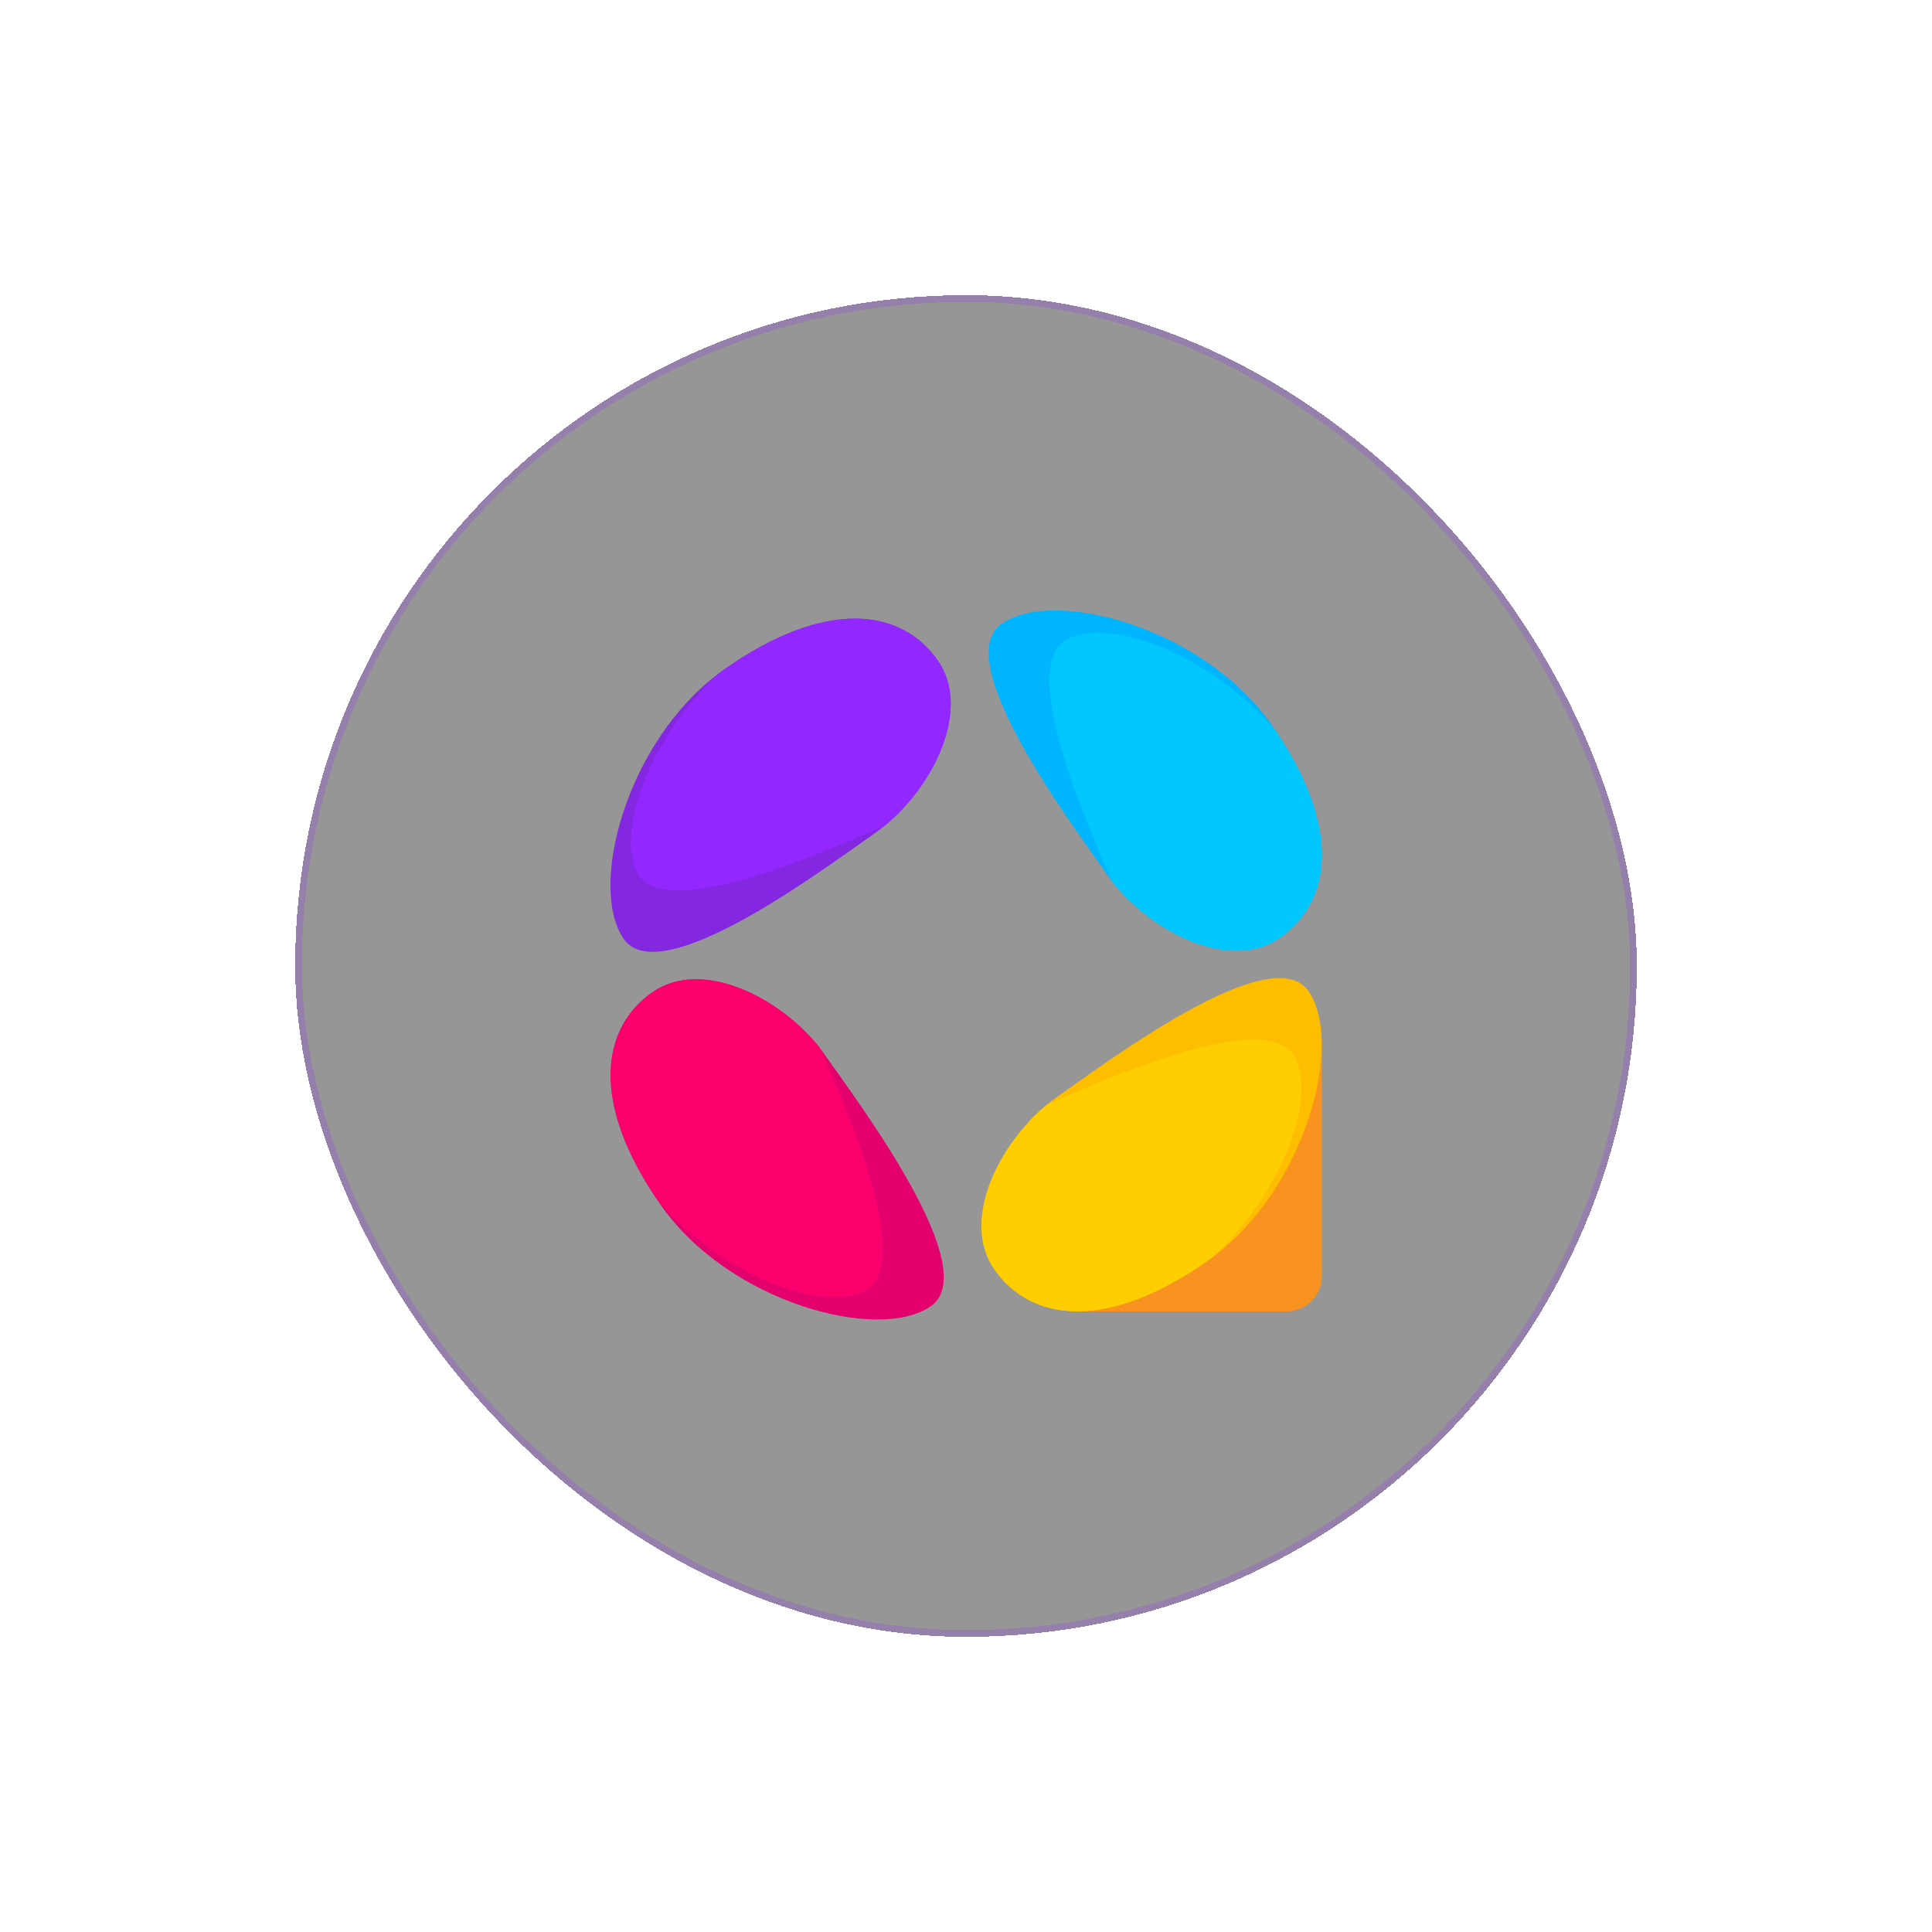 <svg width="288" height="288" viewBox="0 0 288 288" fill="none" xmlns="http://www.w3.org/2000/svg">
<g filter="url(#filter0_bd_1182_174775)">
<rect x="44" y="7" width="200" height="200" rx="100" fill="#2F2F2F" fill-opacity="0.5" shape-rendering="crispEdges"/>
<path d="M196.985 117.844C193.941 134.305 180.657 148.69 165.283 156.768C163.36 157.776 162.591 158.353 160.422 158.492H191.626C192.329 158.515 193.029 158.396 193.684 158.142C194.34 157.889 194.938 157.507 195.443 157.018C195.949 156.53 196.351 155.945 196.626 155.298C196.901 154.651 197.043 153.956 197.045 153.253V117.844H196.985Z" fill="#F7931E"/>
<path d="M162.971 157.547C162.34 157.593 161.706 157.593 161.074 157.547H162.971Z" fill="#FFCE00"/>
<path d="M131.894 86.075C131.423 86.46 130.953 86.818 130.468 87.156C122.569 92.714 98.455 110.74 92.997 102.981C87.644 95.367 93.282 73.766 107.163 63.373C107.428 63.161 107.693 62.975 107.965 62.783C123.04 52.191 134.315 53.657 139.767 61.423C144.887 68.705 139.157 80.119 131.894 86.075Z" fill="#8427E0"/>
<path d="M190.833 102.759C183.372 107.999 171.6 101.884 165.77 94.389C165.531 94.084 165.306 93.772 165.107 93.467C159.556 85.562 141.529 61.447 149.289 55.995C157.049 50.544 179.326 56.5 189.487 70.964C189.712 71.283 189.931 71.628 190.15 71.913C199.999 86.55 198.447 97.42 190.833 102.759Z" fill="#00B5FF"/>
<path d="M180.849 150.333C180.584 150.539 180.325 150.731 180.066 150.91C164.991 161.522 153.717 160.029 148.265 152.276C143.152 144.981 148.868 133.587 156.131 127.625C156.595 127.233 157.079 126.868 157.563 126.53C165.462 120.979 189.577 102.959 195.029 110.712C200.381 118.326 194.743 139.941 180.849 150.333Z" fill="#FFBD00"/>
<path d="M138.771 157.701C131.012 163.146 108.734 157.197 98.574 142.732C98.361 142.44 98.169 142.148 97.97 141.856C88.055 127.212 89.62 116.283 97.221 110.937C104.675 105.698 116.454 111.806 122.277 119.307C122.516 119.612 122.741 119.917 122.94 120.229C128.518 128.134 146.538 152.249 138.771 157.701Z" fill="#E3006D"/>
<path d="M131.892 86.075C121.115 90.811 98.26 100.666 94.825 92.767C91.946 86.135 97.278 72.552 107.167 63.373C107.432 63.161 107.698 62.975 107.97 62.783C123.038 52.191 134.313 53.657 139.764 61.423C144.884 68.705 139.154 80.119 131.892 86.075Z" fill="#9327FF"/>
<path d="M190.837 102.761C183.375 108 171.603 101.885 165.774 94.391C160.925 83.335 151.693 61.456 159.42 58.106C166.384 55.089 180.968 61.091 190.127 71.914C200.002 86.552 198.45 97.422 190.837 102.761Z" fill="#00C8FF"/>
<path d="M180.849 150.331C180.584 150.536 180.325 150.729 180.066 150.908C164.991 161.519 153.717 160.027 148.265 152.274C143.152 144.978 148.868 133.584 156.131 127.622C166.901 122.88 189.769 113.031 193.205 120.923C196.083 127.562 190.751 141.145 180.849 150.331Z" fill="#FFCE00"/>
<path d="M128.629 155.598C121.692 158.609 107.147 152.634 97.981 141.856C88.053 127.212 89.618 116.283 97.219 110.937C104.673 105.698 116.452 111.806 122.275 119.307C127.13 130.369 136.355 152.242 128.629 155.598Z" fill="#FB006D"/>
<rect x="44.5" y="7.5" width="199" height="199" rx="99.5" stroke="#9327FF" stroke-opacity="0.2" shape-rendering="crispEdges"/>
</g>
<defs>
<filter id="filter0_bd_1182_174775" x="0" y="-10" width="288" height="298" filterUnits="userSpaceOnUse" color-interpolation-filters="sRGB">
<feFlood flood-opacity="0" result="BackgroundImageFix"/>
<feGaussianBlur in="BackgroundImageFix" stdDeviation="8.5"/>
<feComposite in2="SourceAlpha" operator="in" result="effect1_backgroundBlur_1182_174775"/>
<feColorMatrix in="SourceAlpha" type="matrix" values="0 0 0 0 0 0 0 0 0 0 0 0 0 0 0 0 0 0 127 0" result="hardAlpha"/>
<feOffset dy="37"/>
<feGaussianBlur stdDeviation="22"/>
<feComposite in2="hardAlpha" operator="out"/>
<feColorMatrix type="matrix" values="0 0 0 0 0 0 0 0 0 0 0 0 0 0 0 0 0 0 0.2 0"/>
<feBlend mode="normal" in2="effect1_backgroundBlur_1182_174775" result="effect2_dropShadow_1182_174775"/>
<feBlend mode="normal" in="SourceGraphic" in2="effect2_dropShadow_1182_174775" result="shape"/>
</filter>
</defs>
</svg>
